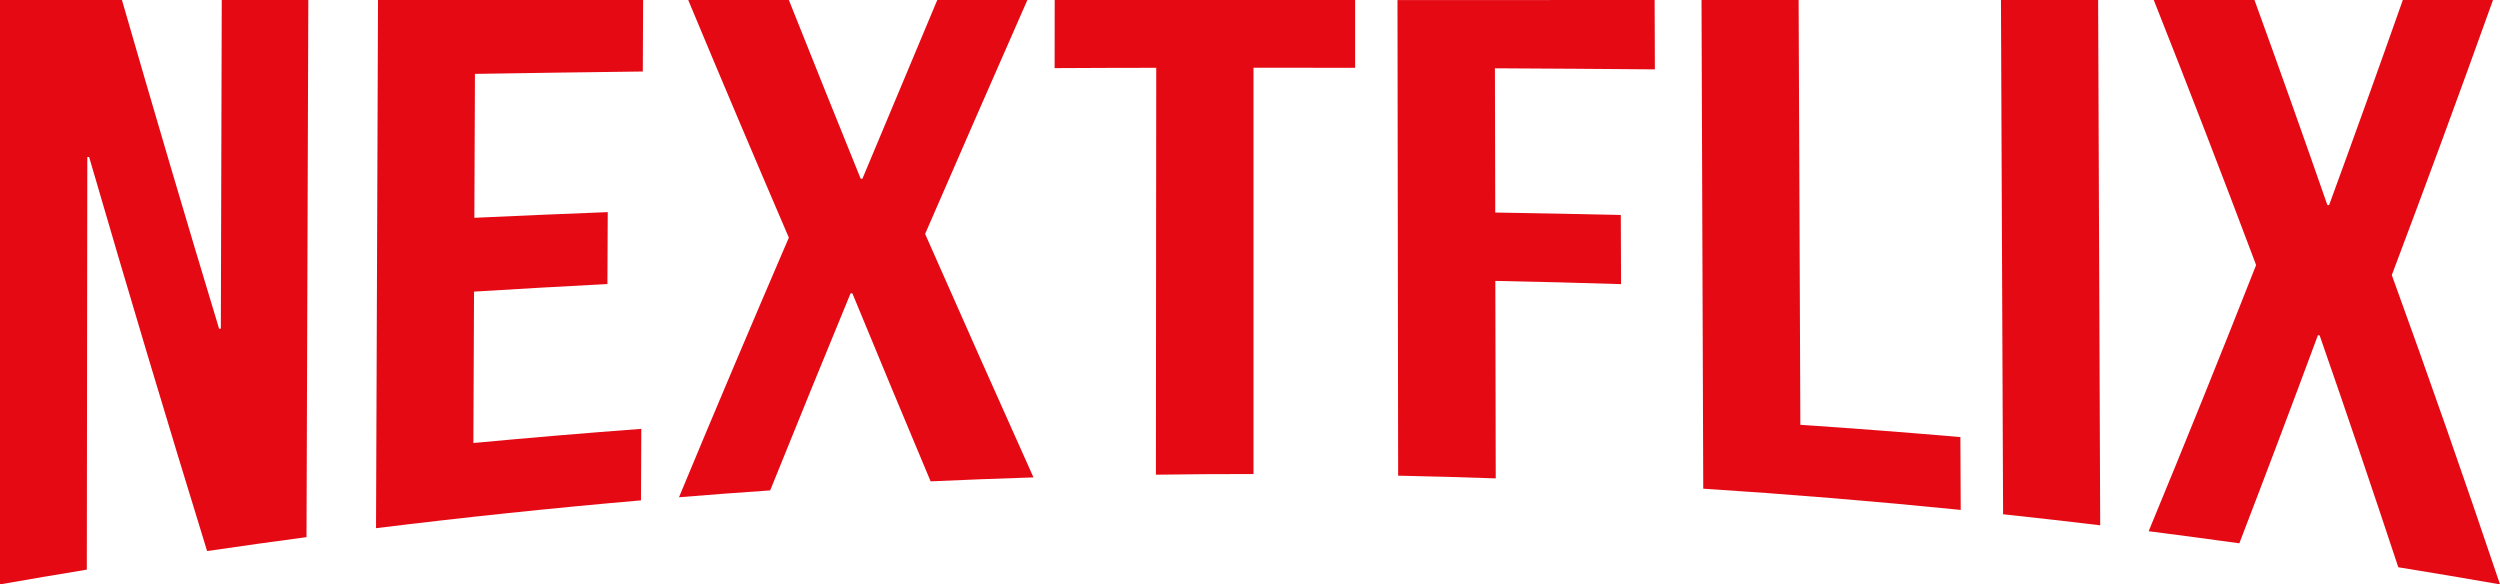 <?xml version="1.0" encoding="UTF-8"?>
<svg id="Layer_1" data-name="Layer 1" xmlns="http://www.w3.org/2000/svg" viewBox="0 0 303.83 71.02">
  <defs>
    <style>
      .cls-1 {
        fill: #e50914;
      }
    </style>
  </defs>
  <path class="cls-1" d="M10.82,19.08c-.07,0-.14,0-.21,0-.02,16.72-.04,33.43-.06,50.15C7.03,69.81,3.51,70.4,0,71.02,0,47.35,0,23.67,0,0,4.94,0,9.88,0,14.82,0c3.95,13.68,7.88,26.99,11.81,39.96.07,0,.14-.01.21-.02.04-13.31.07-26.63.11-39.95C30.45,0,33.96,0,37.47,0c-.07,21.76-.15,43.52-.22,65.28-4.03.54-8.06,1.1-12.08,1.69-4.77-15.46-9.54-31.4-14.34-47.89Z"/>
  <path class="cls-1" d="M57.65,26.47c5.4-.25,10.81-.48,16.21-.69-.01,2.91-.02,5.83-.04,8.74-5.41.28-10.81.59-16.21.92-.03,6.13-.05,12.26-.08,18.4,6.8-.64,13.6-1.21,20.41-1.72-.01,2.9-.02,5.79-.04,8.69-10.75.93-21.49,2.06-32.2,3.38.08-21.4.16-42.79.24-64.19C56.69,0,67.42,0,78.16,0c-.01,2.9-.02,5.79-.04,8.69-6.8.08-13.6.18-20.4.29-.02,5.83-.05,11.67-.07,17.5Z"/>
  <path class="cls-1" d="M124.86,0c-4.13,9.4-8.28,18.86-12.43,28.43,4.38,9.93,8.77,19.78,13.17,29.59-4.17.13-8.34.29-12.5.48-3.18-7.57-6.35-15.18-9.51-22.85-.07,0-.14,0-.22,0-3.25,7.89-6.51,15.87-9.77,23.95-3.7.25-7.39.53-11.08.83,4.45-10.72,8.9-21.21,13.35-31.55C91.79,19.38,87.71,9.77,83.64,0,87.71,0,91.79,0,95.87,0c2.91,7.31,5.82,14.54,8.73,21.72.07,0,.14,0,.21,0C107.86,14.42,110.89,7.18,113.91,0,117.56,0,121.21,0,124.86,0Z"/>
  <path class="cls-1" d="M128.19,0C140.36,0,152.53,0,164.69,0c0,2.75,0,5.5,0,8.24-4.12,0-8.24-.01-12.35-.01,0,16.46,0,32.92,0,49.38-3.95,0-7.91.02-11.86.08.01-16.48.03-32.96.04-49.45-4.12,0-8.24.02-12.35.04,0-2.76,0-5.52.01-8.28Z"/>
  <path class="cls-1" d="M181.71,25.83c5.09.08,10.18.18,15.27.3,0,2.8.02,5.6.03,8.4-5.09-.16-10.18-.29-15.28-.39.02,8,.04,16,.05,24-3.95-.14-7.91-.25-11.86-.33-.03-19.27-.05-38.53-.08-57.8C180.26,0,190.67,0,201.09,0c0,2.81.02,5.62.03,8.43-6.48-.05-12.96-.1-19.44-.13.01,5.84.03,11.68.04,17.52Z"/>
  <path class="cls-1" d="M206.78,0C210.72,0,214.65,0,218.59,0c.07,17.21.14,34.42.21,51.63,6.49.43,12.97.93,19.45,1.49.01,2.95.03,5.9.04,8.85-10.42-1.05-20.85-1.91-31.29-2.58-.07-19.79-.14-39.59-.21-59.39Z"/>
  <path class="cls-1" d="M243.18,0C247.11,0,251.05,0,254.99,0c.08,21.28.17,42.56.25,63.84-3.93-.47-7.86-.92-11.8-1.34-.09-20.83-.17-41.67-.26-62.5Z"/>
  <path class="cls-1" d="M302.98,0c-4.11,11.47-8.21,22.6-12.3,33.43,4.41,12.14,8.79,24.65,13.15,37.59-4.11-.72-8.23-1.41-12.36-2.08-3.18-9.6-6.36-18.99-9.56-28.18-.07,0-.14-.01-.21-.02-3.19,8.6-6.37,17.03-9.55,25.29-3.67-.51-7.35-1-11.02-1.47,4.35-10.51,8.7-21.28,13.06-32.35C270.05,21.2,265.9,10.47,261.75,0,265.83,0,269.91,0,273.99,0c2.96,8.15,5.91,16.45,8.86,24.92.07,0,.14,0,.21.01C286.04,16.79,289.03,8.48,292.02,0c3.65,0,7.3,0,10.95,0Z"/>
</svg>